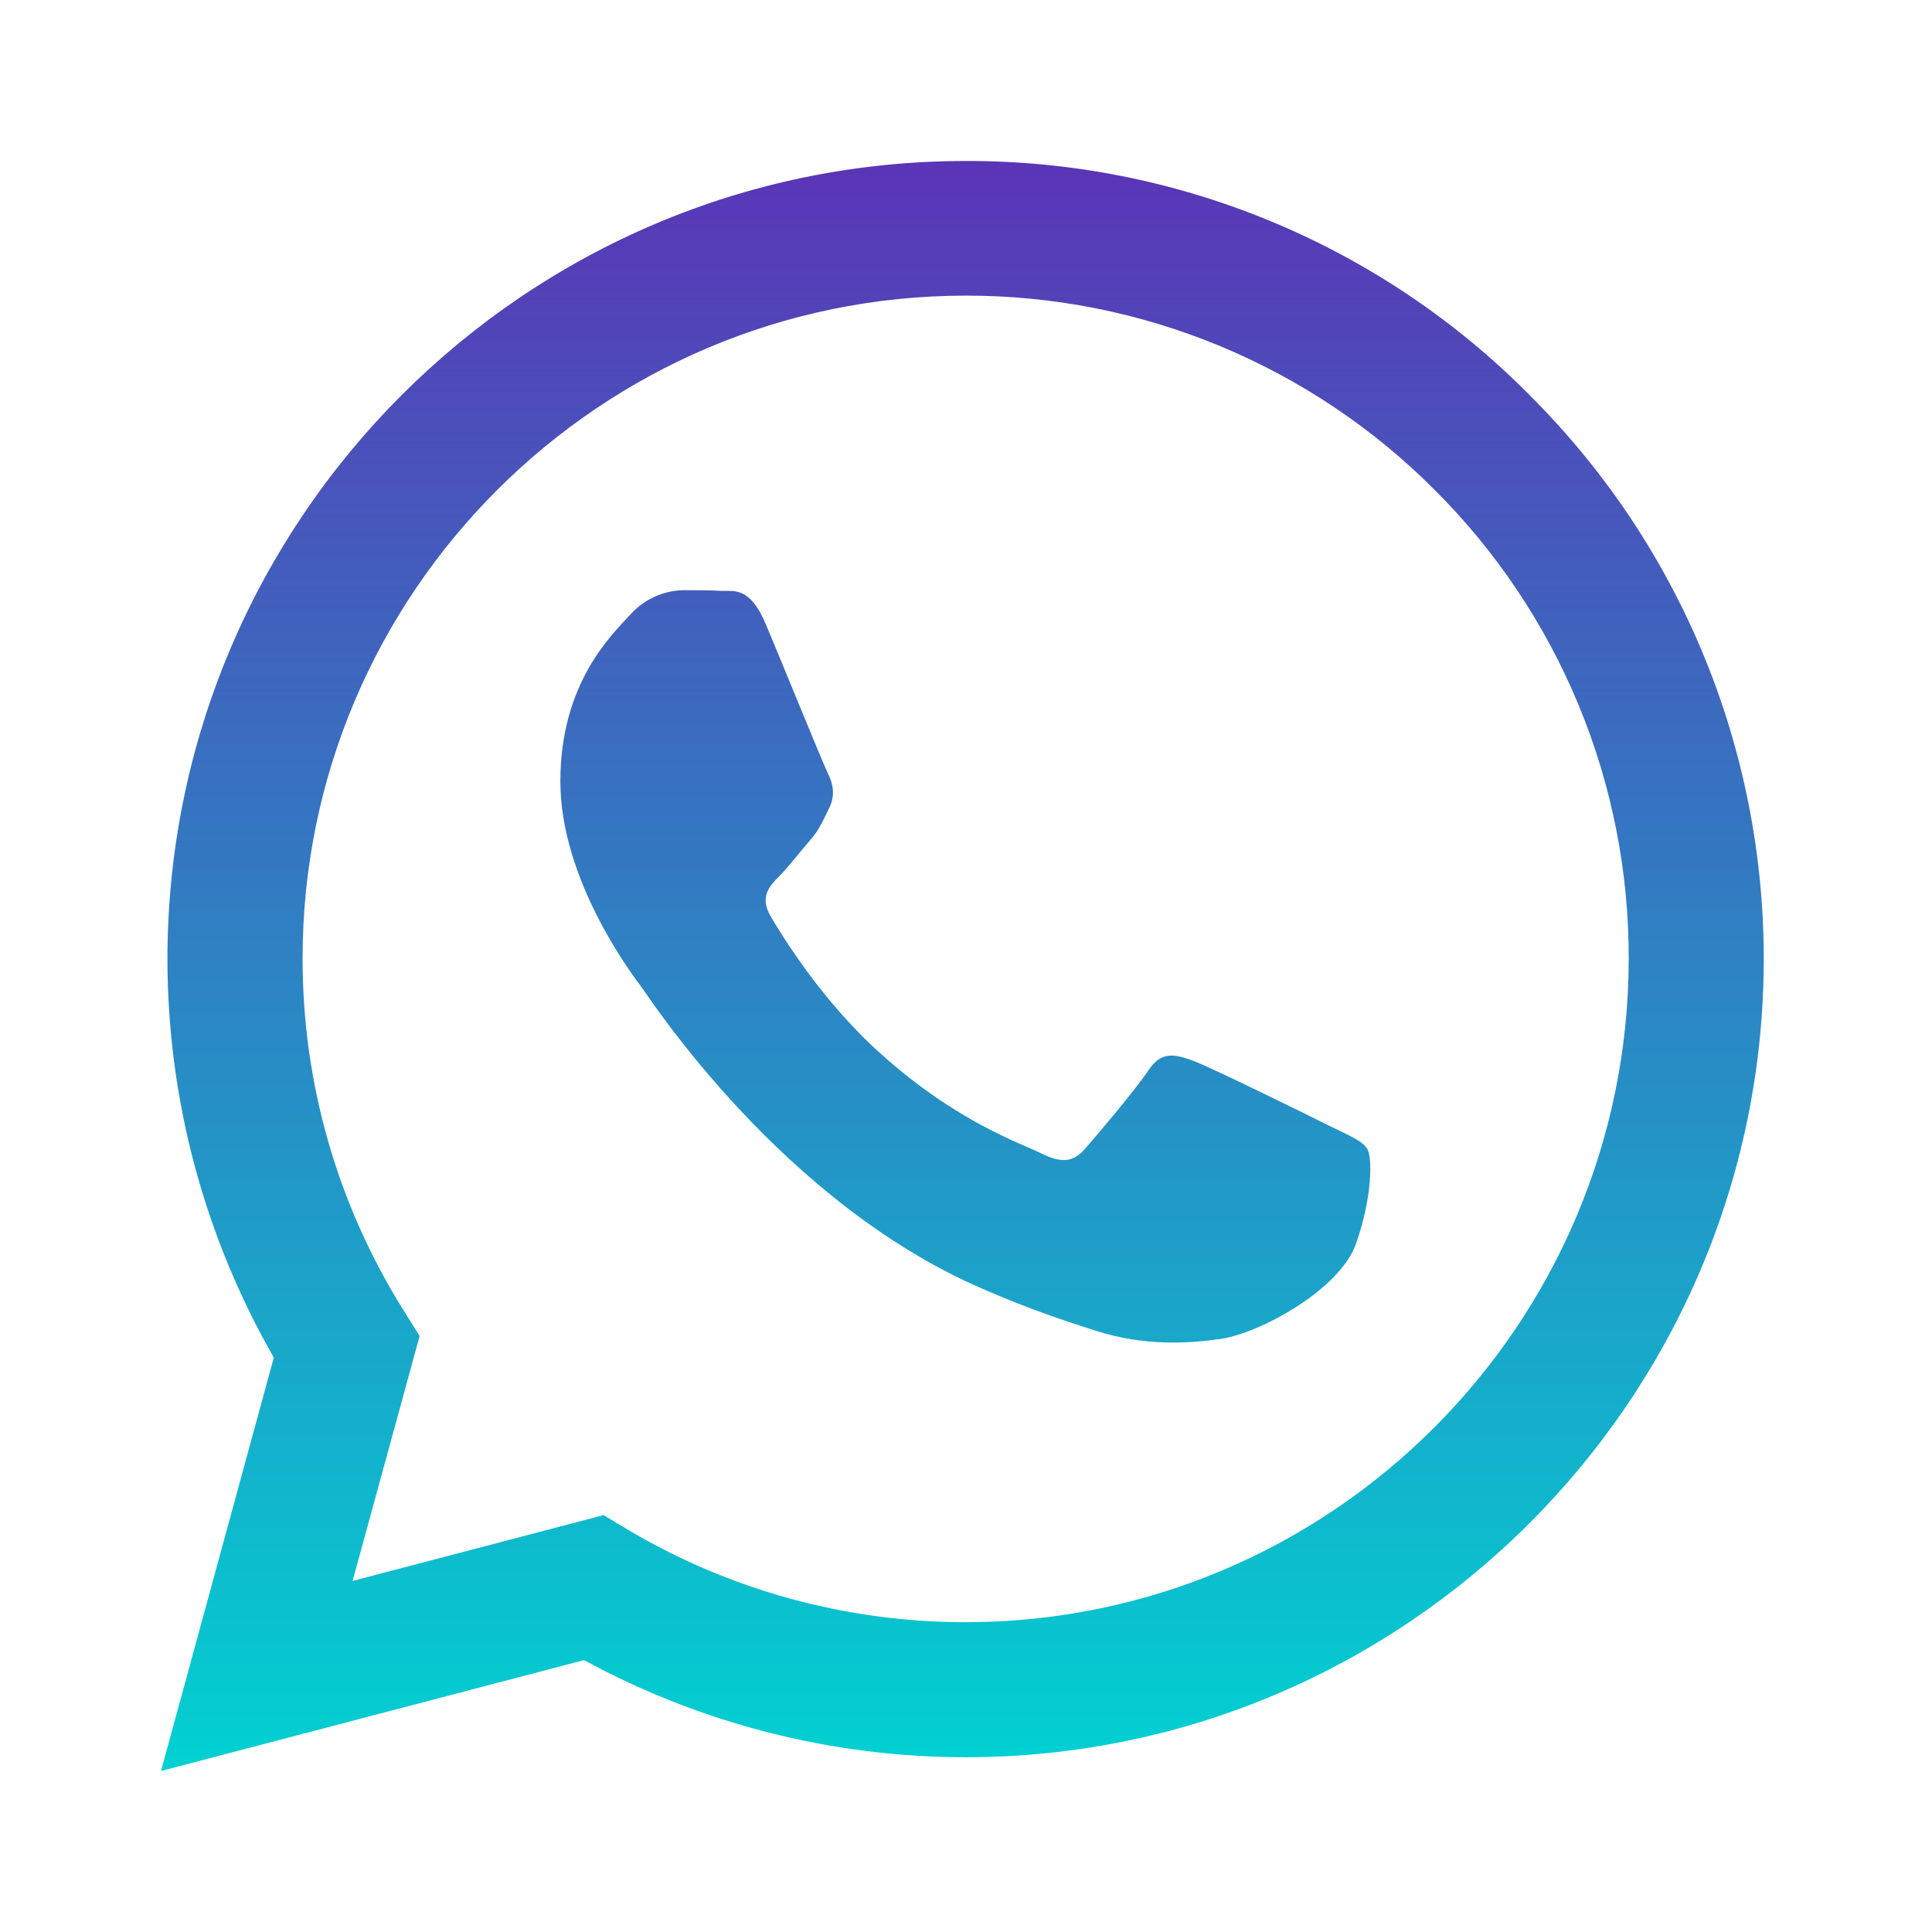 <svg width="48" height="48" viewBox="0 0 48 48" fill="none" xmlns="http://www.w3.org/2000/svg">
<g clip-path="url(#clip0_91_59)" filter="url(#filter0_d_91_59)">
<path d="M38.002 5.815C36.169 3.964 33.985 2.497 31.578 1.499C29.172 0.5 26.59 -0.009 23.985 0C13.068 0 4.17 8.895 4.16 19.815C4.16 23.313 5.075 26.715 6.803 29.728L4 40L14.51 37.245C17.418 38.827 20.675 39.657 23.985 39.658H23.995C34.915 39.658 43.81 30.763 43.82 19.833C43.822 17.228 43.309 14.648 42.311 12.242C41.312 9.837 39.847 7.652 38 5.815H38.002ZM23.985 36.303C21.032 36.304 18.134 35.509 15.595 34.003L14.995 33.643L8.76 35.278L10.425 29.195L10.035 28.568C8.385 25.943 7.512 22.905 7.518 19.805C7.518 10.74 14.91 3.345 23.995 3.345C26.159 3.341 28.303 3.766 30.302 4.594C32.302 5.423 34.118 6.639 35.645 8.173C37.178 9.7 38.392 11.516 39.22 13.516C40.047 15.515 40.47 17.659 40.465 19.823C40.455 28.92 33.062 36.303 23.985 36.303V36.303ZM33.023 23.968C32.53 23.72 30.098 22.523 29.64 22.353C29.185 22.19 28.852 22.105 28.527 22.6C28.195 23.093 27.245 24.215 26.96 24.538C26.675 24.87 26.38 24.908 25.885 24.663C25.392 24.413 23.795 23.893 21.905 22.2C20.43 20.888 19.442 19.263 19.148 18.77C18.863 18.275 19.12 18.01 19.367 17.763C19.585 17.543 19.86 17.183 20.108 16.898C20.358 16.613 20.44 16.403 20.602 16.073C20.765 15.738 20.688 15.453 20.565 15.205C20.44 14.958 19.453 12.515 19.035 11.53C18.635 10.558 18.227 10.693 17.922 10.68C17.637 10.663 17.305 10.663 16.973 10.663C16.721 10.669 16.474 10.727 16.247 10.833C16.019 10.94 15.816 11.092 15.65 11.28C15.195 11.775 13.922 12.973 13.922 15.415C13.922 17.858 15.697 20.205 15.947 20.538C16.192 20.87 19.433 25.868 24.405 28.018C25.58 28.53 26.505 28.833 27.227 29.063C28.415 29.443 29.488 29.385 30.343 29.263C31.293 29.118 33.27 28.063 33.688 26.905C34.097 25.745 34.097 24.755 33.972 24.548C33.85 24.338 33.517 24.215 33.023 23.968V23.968Z" fill="url(#paint0_linear_91_59)"/>
</g>
<defs>
<filter id="filter0_d_91_59" x="0" y="0" width="48" height="48" filterUnits="userSpaceOnUse" color-interpolation-filters="sRGB">
<feFlood flood-opacity="0" result="BackgroundImageFix"/>
<feColorMatrix in="SourceAlpha" type="matrix" values="0 0 0 0 0 0 0 0 0 0 0 0 0 0 0 0 0 0 127 0" result="hardAlpha"/>
<feOffset dy="4"/>
<feGaussianBlur stdDeviation="2"/>
<feComposite in2="hardAlpha" operator="out"/>
<feColorMatrix type="matrix" values="0 0 0 0 0 0 0 0 0 0 0 0 0 0 0 0 0 0 0.25 0"/>
<feBlend mode="normal" in2="BackgroundImageFix" result="effect1_dropShadow_91_59"/>
<feBlend mode="normal" in="SourceGraphic" in2="effect1_dropShadow_91_59" result="shape"/>
</filter>
<linearGradient id="paint0_linear_91_59" x1="23.91" y1="0" x2="23.91" y2="40" gradientUnits="userSpaceOnUse">
<stop stop-color="#5A35B6"/>
<stop offset="1" stop-color="#01D1D1"/>
</linearGradient>
<clipPath id="clip0_91_59">
<rect width="40" height="40" fill="white" transform="translate(4)"/>
</clipPath>
</defs>
</svg>
